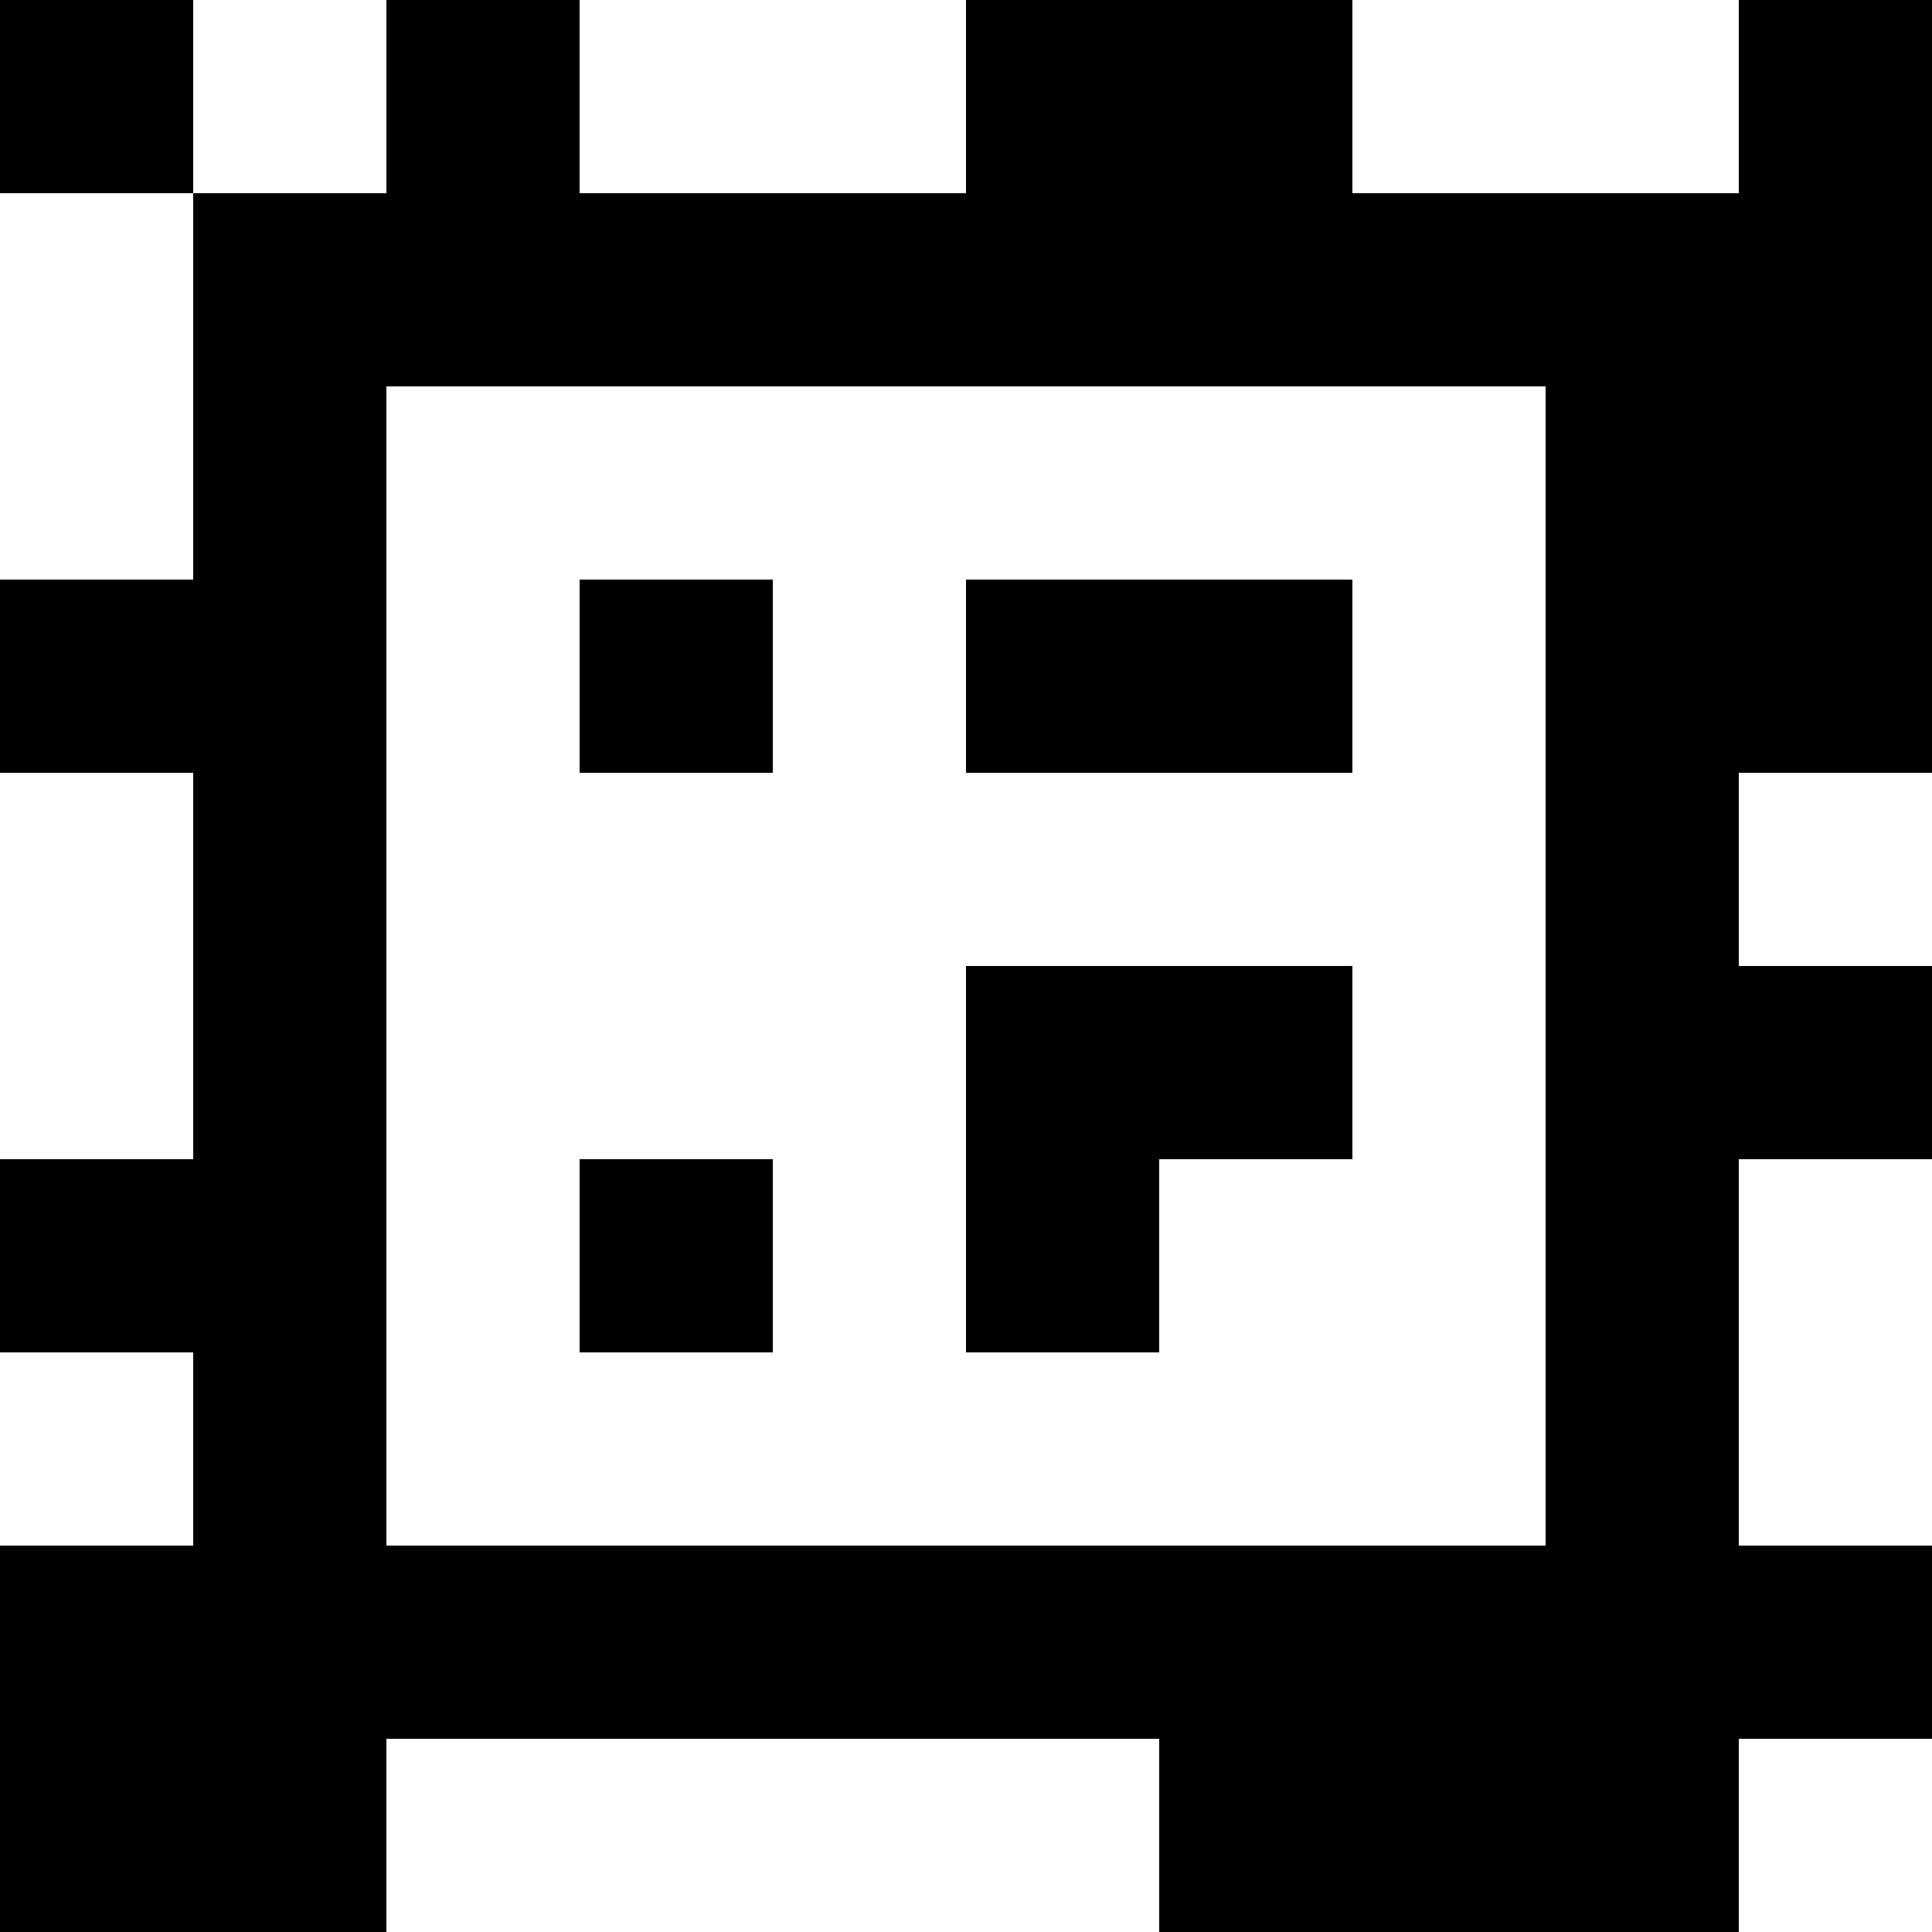 <?xml version="1.0" standalone="yes"?>
<svg xmlns="http://www.w3.org/2000/svg" width="100" height="100">
<rect width="100%" height="100%" fill="#808080" stroke="none"/>
<path style="fill:#000000; stroke:none;" d="M0 0L0 10L10 10L10 30L0 30L0 40L10 40L10 60L0 60L0 70L10 70L10 80L0 80L0 100L20 100L20 90L60 90L60 100L90 100L90 90L100 90L100 80L90 80L90 60L100 60L100 50L90 50L90 40L100 40L100 0L90 0L90 10L70 10L70 0L50 0L50 10L30 10L30 0L20 0L20 10L10 10L10 0L0 0z"/>
<path style="fill:#ffffff; stroke:none;" d="M10 0L10 10L20 10L20 0L10 0M30 0L30 10L50 10L50 0L30 0M70 0L70 10L90 10L90 0L70 0M0 10L0 30L10 30L10 10L0 10M20 20L20 80L80 80L80 20L20 20z"/>
<path style="fill:#000000; stroke:none;" d="M30 30L30 40L40 40L40 30L30 30M50 30L50 40L70 40L70 30L50 30z"/>
<path style="fill:#ffffff; stroke:none;" d="M0 40L0 60L10 60L10 40L0 40M90 40L90 50L100 50L100 40L90 40z"/>
<path style="fill:#000000; stroke:none;" d="M50 50L50 70L60 70L60 60L70 60L70 50L50 50M30 60L30 70L40 70L40 60L30 60z"/>
<path style="fill:#ffffff; stroke:none;" d="M90 60L90 80L100 80L100 60L90 60M0 70L0 80L10 80L10 70L0 70M20 90L20 100L60 100L60 90L20 90M90 90L90 100L100 100L100 90L90 90z"/>
</svg>
